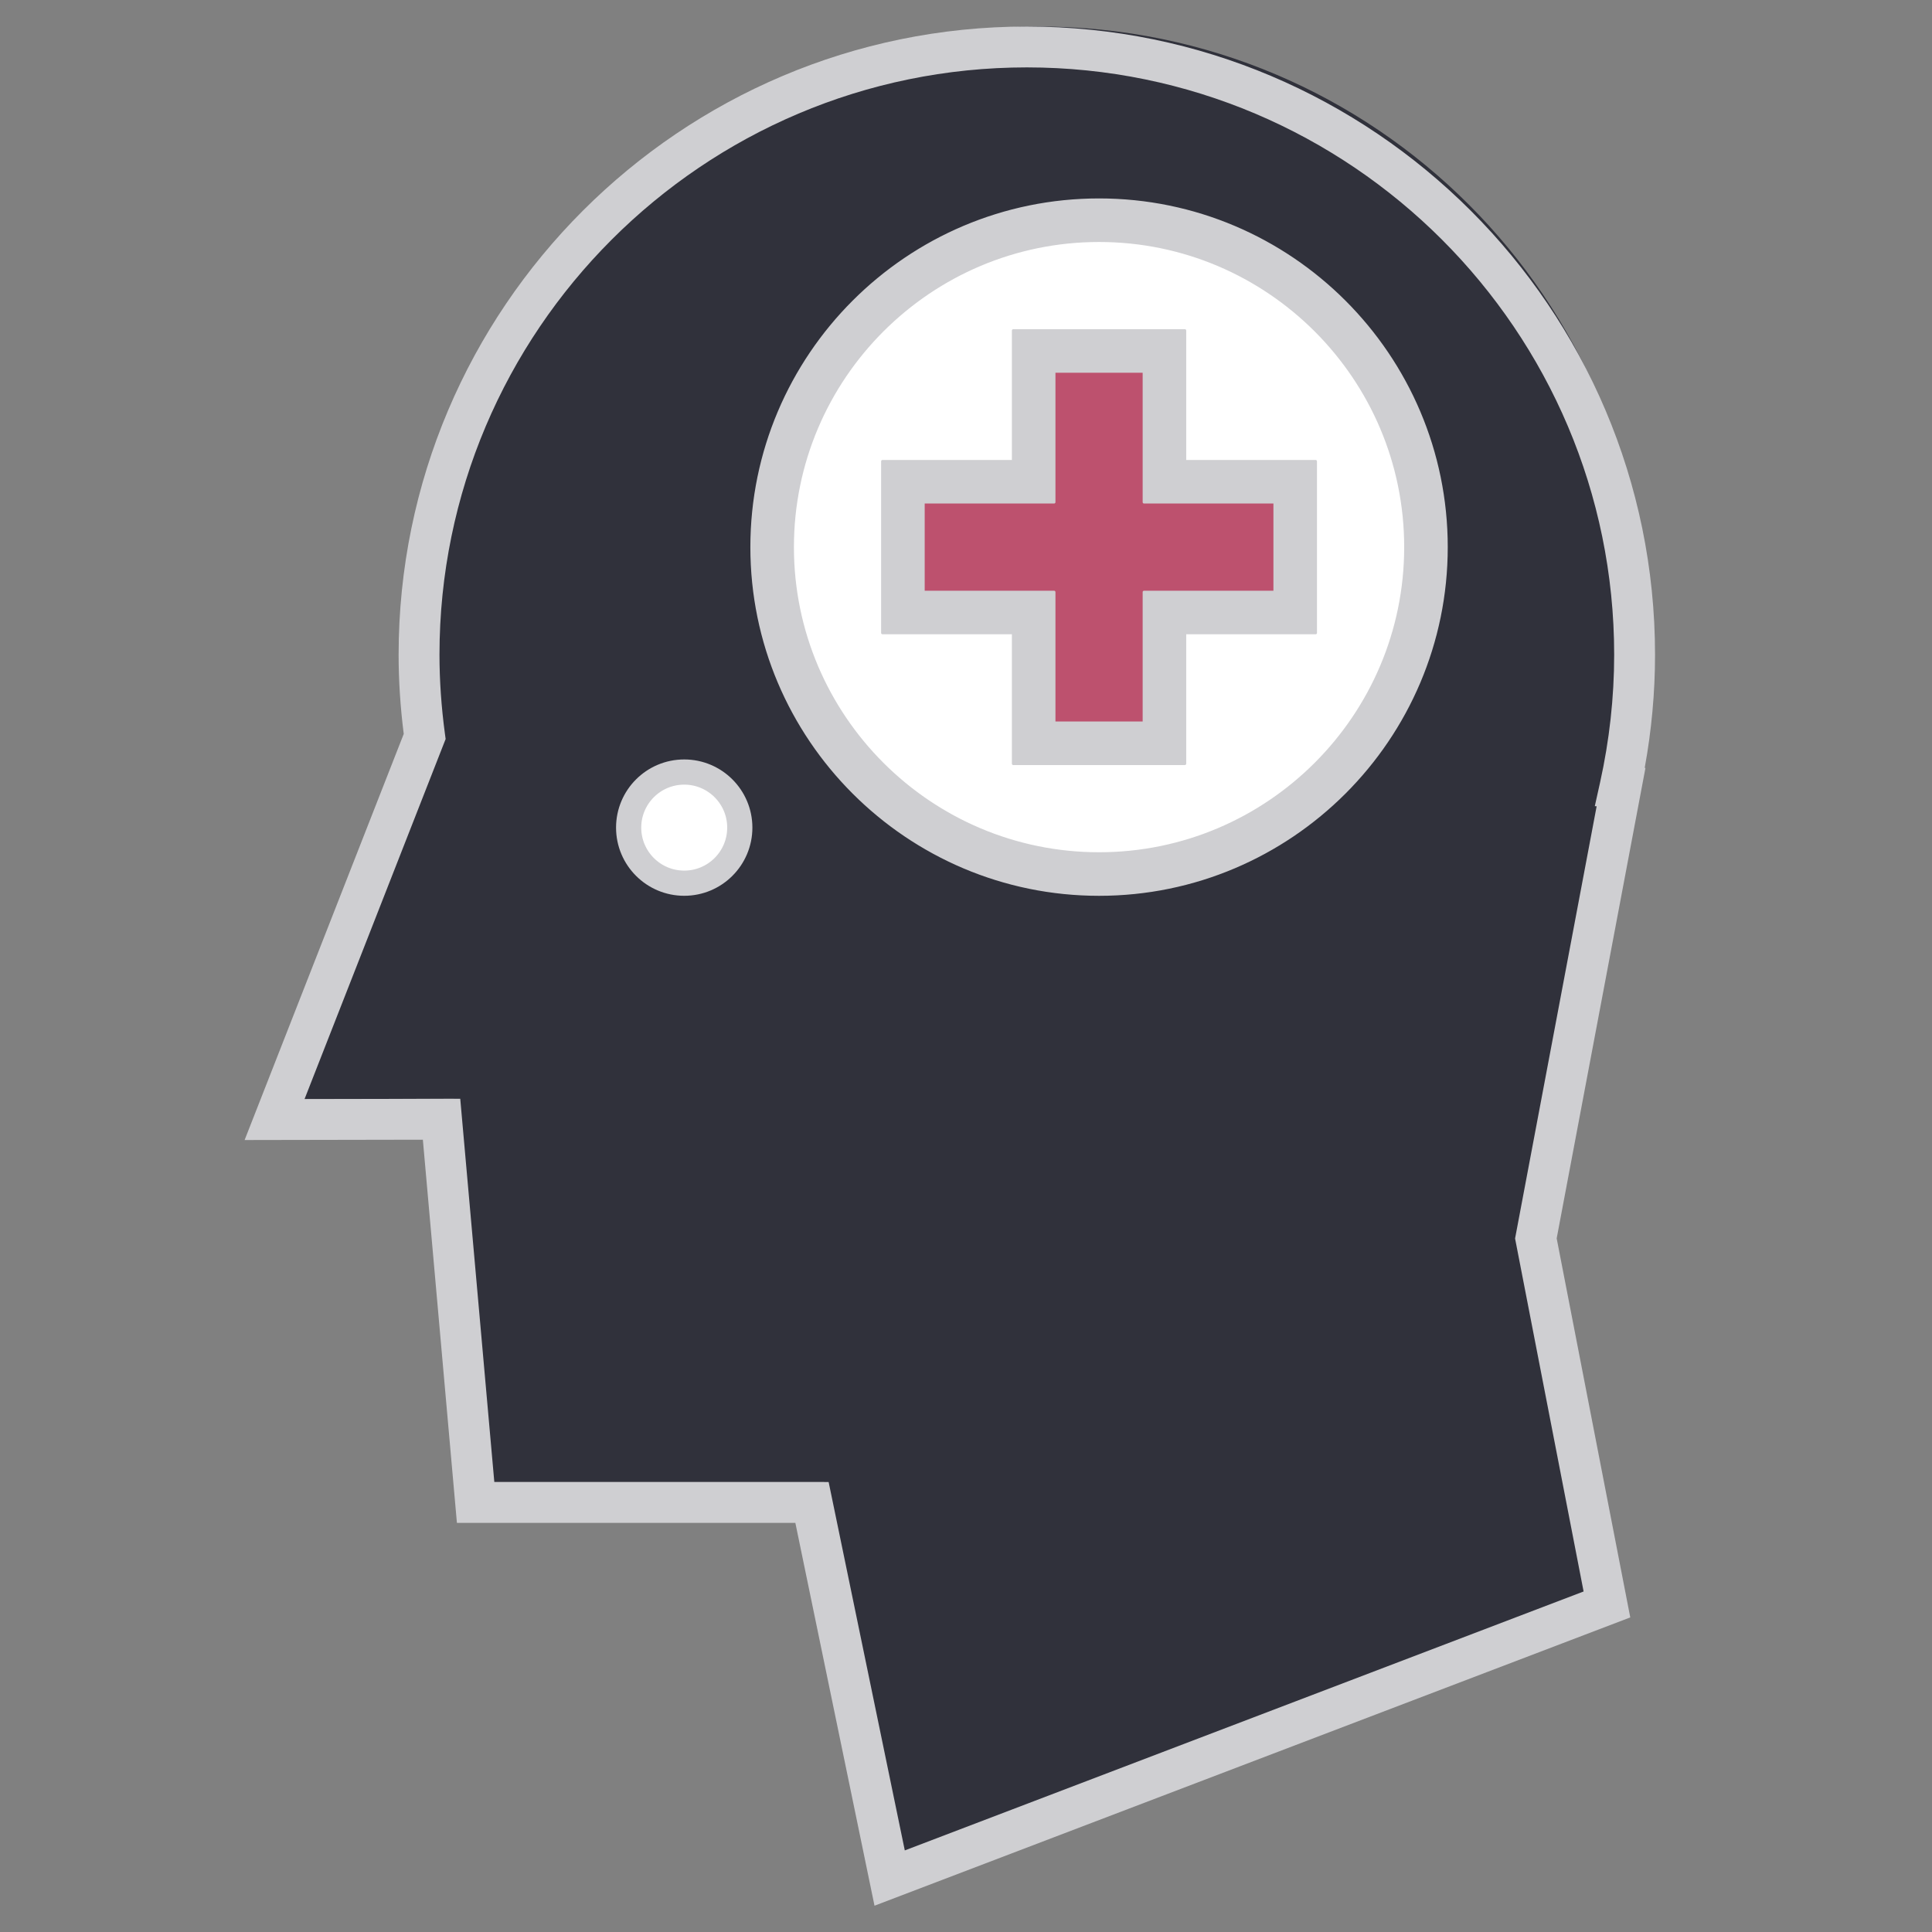 <?xml version="1.0" standalone="no"?>
<!DOCTYPE svg PUBLIC "-//W3C//DTD SVG 1.1//EN" "http://www.w3.org/Graphics/SVG/1.1/DTD/svg11.dtd">
<svg width="100%" height="100%" viewBox="0 0 709 709" version="1.1" xmlns="http://www.w3.org/2000/svg" xmlns:xlink="http://www.w3.org/1999/xlink" xml:space="preserve" style="fill-rule:evenodd;clip-rule:evenodd;stroke-linejoin:round;stroke-miterlimit:1.414;">
    <rect x="0" y="0" width="709" height="709" fill="#808080" stroke="none"/>
    <g id="Layer1" transform="matrix(1.476,0,0,1.476,-1081.83,-820.411)">
        <g>
            <g transform="matrix(2.032,0,0,2.032,452.757,289.177)">
                <g transform="matrix(1,0,0,1,1.49,-2.499)">
                    <path d="M336.105,227.529C337.264,222.316 337.894,216.904 337.894,211.341C337.894,170.269 304.601,136.975 263.528,136.975C222.455,136.975 189.162,170.269 189.162,211.341C189.162,214.736 189.41,218.07 189.851,221.343L171.486,268.212L191.916,268.174L196.084,315.064L237.242,315.064L246.744,361.023L334.509,327.544L325.815,282.761L336.237,227.535L336.105,227.529Z" style="fill:rgb(48,49,59);fill-rule:nonzero;"/>
                </g>
                <path d="M244.891,364.406L235.206,317.564L193.796,317.564L189.629,270.679L167.819,270.719L187.289,221.03C186.873,217.746 186.662,214.49 186.662,211.342C186.662,168.958 221.144,134.476 263.528,134.476C305.912,134.476 340.394,168.958 340.394,211.342C340.394,215.955 339.969,220.599 339.13,225.184L339.223,225.188L328.359,282.754L337.363,329.131L244.891,364.406ZM198.372,312.564L239.278,312.564L248.597,357.64L331.654,325.957L323.269,282.768L323.357,282.298L333.249,229.883L333.023,229.871L333.665,226.986C334.812,221.825 335.394,216.562 335.394,211.341C335.394,171.714 303.155,139.475 263.528,139.475C223.901,139.475 191.662,171.714 191.662,211.341C191.662,214.474 191.887,217.726 192.329,221.009L192.416,221.652L175.153,265.706L194.203,265.67L198.372,312.564Z" style="fill:rgb(207,207,210);fill-rule:nonzero;"/>
                <g transform="matrix(0.143,0,0,0.143,183.714,202.495)">
                    <circle cx="264" cy="209" r="40" style="fill:white;"/>
                </g>
                <g transform="matrix(0.17,0,0,0.17,176.728,196.964)">
                    <circle cx="264" cy="209" r="40" style="fill:none;stroke-width:18.13px;stroke:rgb(207,207,210);"/>
                </g>
            </g>
            <g transform="matrix(2.032,0,0,2.032,469.757,267.177)">
                <circle cx="264" cy="209" r="40" style="fill:white;"/>
                <path d="M264,251.5C240.565,251.5 221.5,232.435 221.5,209C221.5,185.565 240.565,166.5 264,166.5C287.435,166.5 306.5,185.565 306.5,209C306.5,232.435 287.435,251.5 264,251.5ZM264,171.5C243.322,171.5 226.5,188.322 226.5,209C226.5,229.678 243.322,246.5 264,246.5C284.678,246.5 301.5,229.678 301.5,209C301.5,188.322 284.678,171.5 264,171.5Z" style="fill:rgb(207,207,210);fill-rule:nonzero;stroke-width:0.33px;stroke:rgb(207,207,210);"/>
            </g>
        </g>
        <g transform="matrix(2.032,0,0,2.032,469.757,267.177)">
            <path d="M288,201L272,201L272,185L256,185L256,201L240,201L240,217L256,217L256,233L272,233L272,217L288,217L288,201Z" style="fill:rgb(189,81,110);fill-rule:nonzero;"/>
            <path d="M274.5,235.5L253.5,235.5L253.5,219.5L237.5,219.5L237.5,198.5L253.5,198.5L253.5,182.5L274.5,182.5L274.5,198.5L290.5,198.5L290.5,219.5L274.5,219.5L274.5,235.5ZM258.5,230.5L269.5,230.5L269.5,214.5L285.5,214.5L285.5,203.5L269.5,203.5L269.5,187.5L258.5,187.5L258.5,203.5L242.5,203.5L242.5,214.5L258.5,214.5L258.5,230.5Z" style="fill:rgb(207,207,210);fill-rule:nonzero;stroke-width:0.33px;stroke:rgb(207,207,210);"/>
        </g>
    </g>
</svg>
